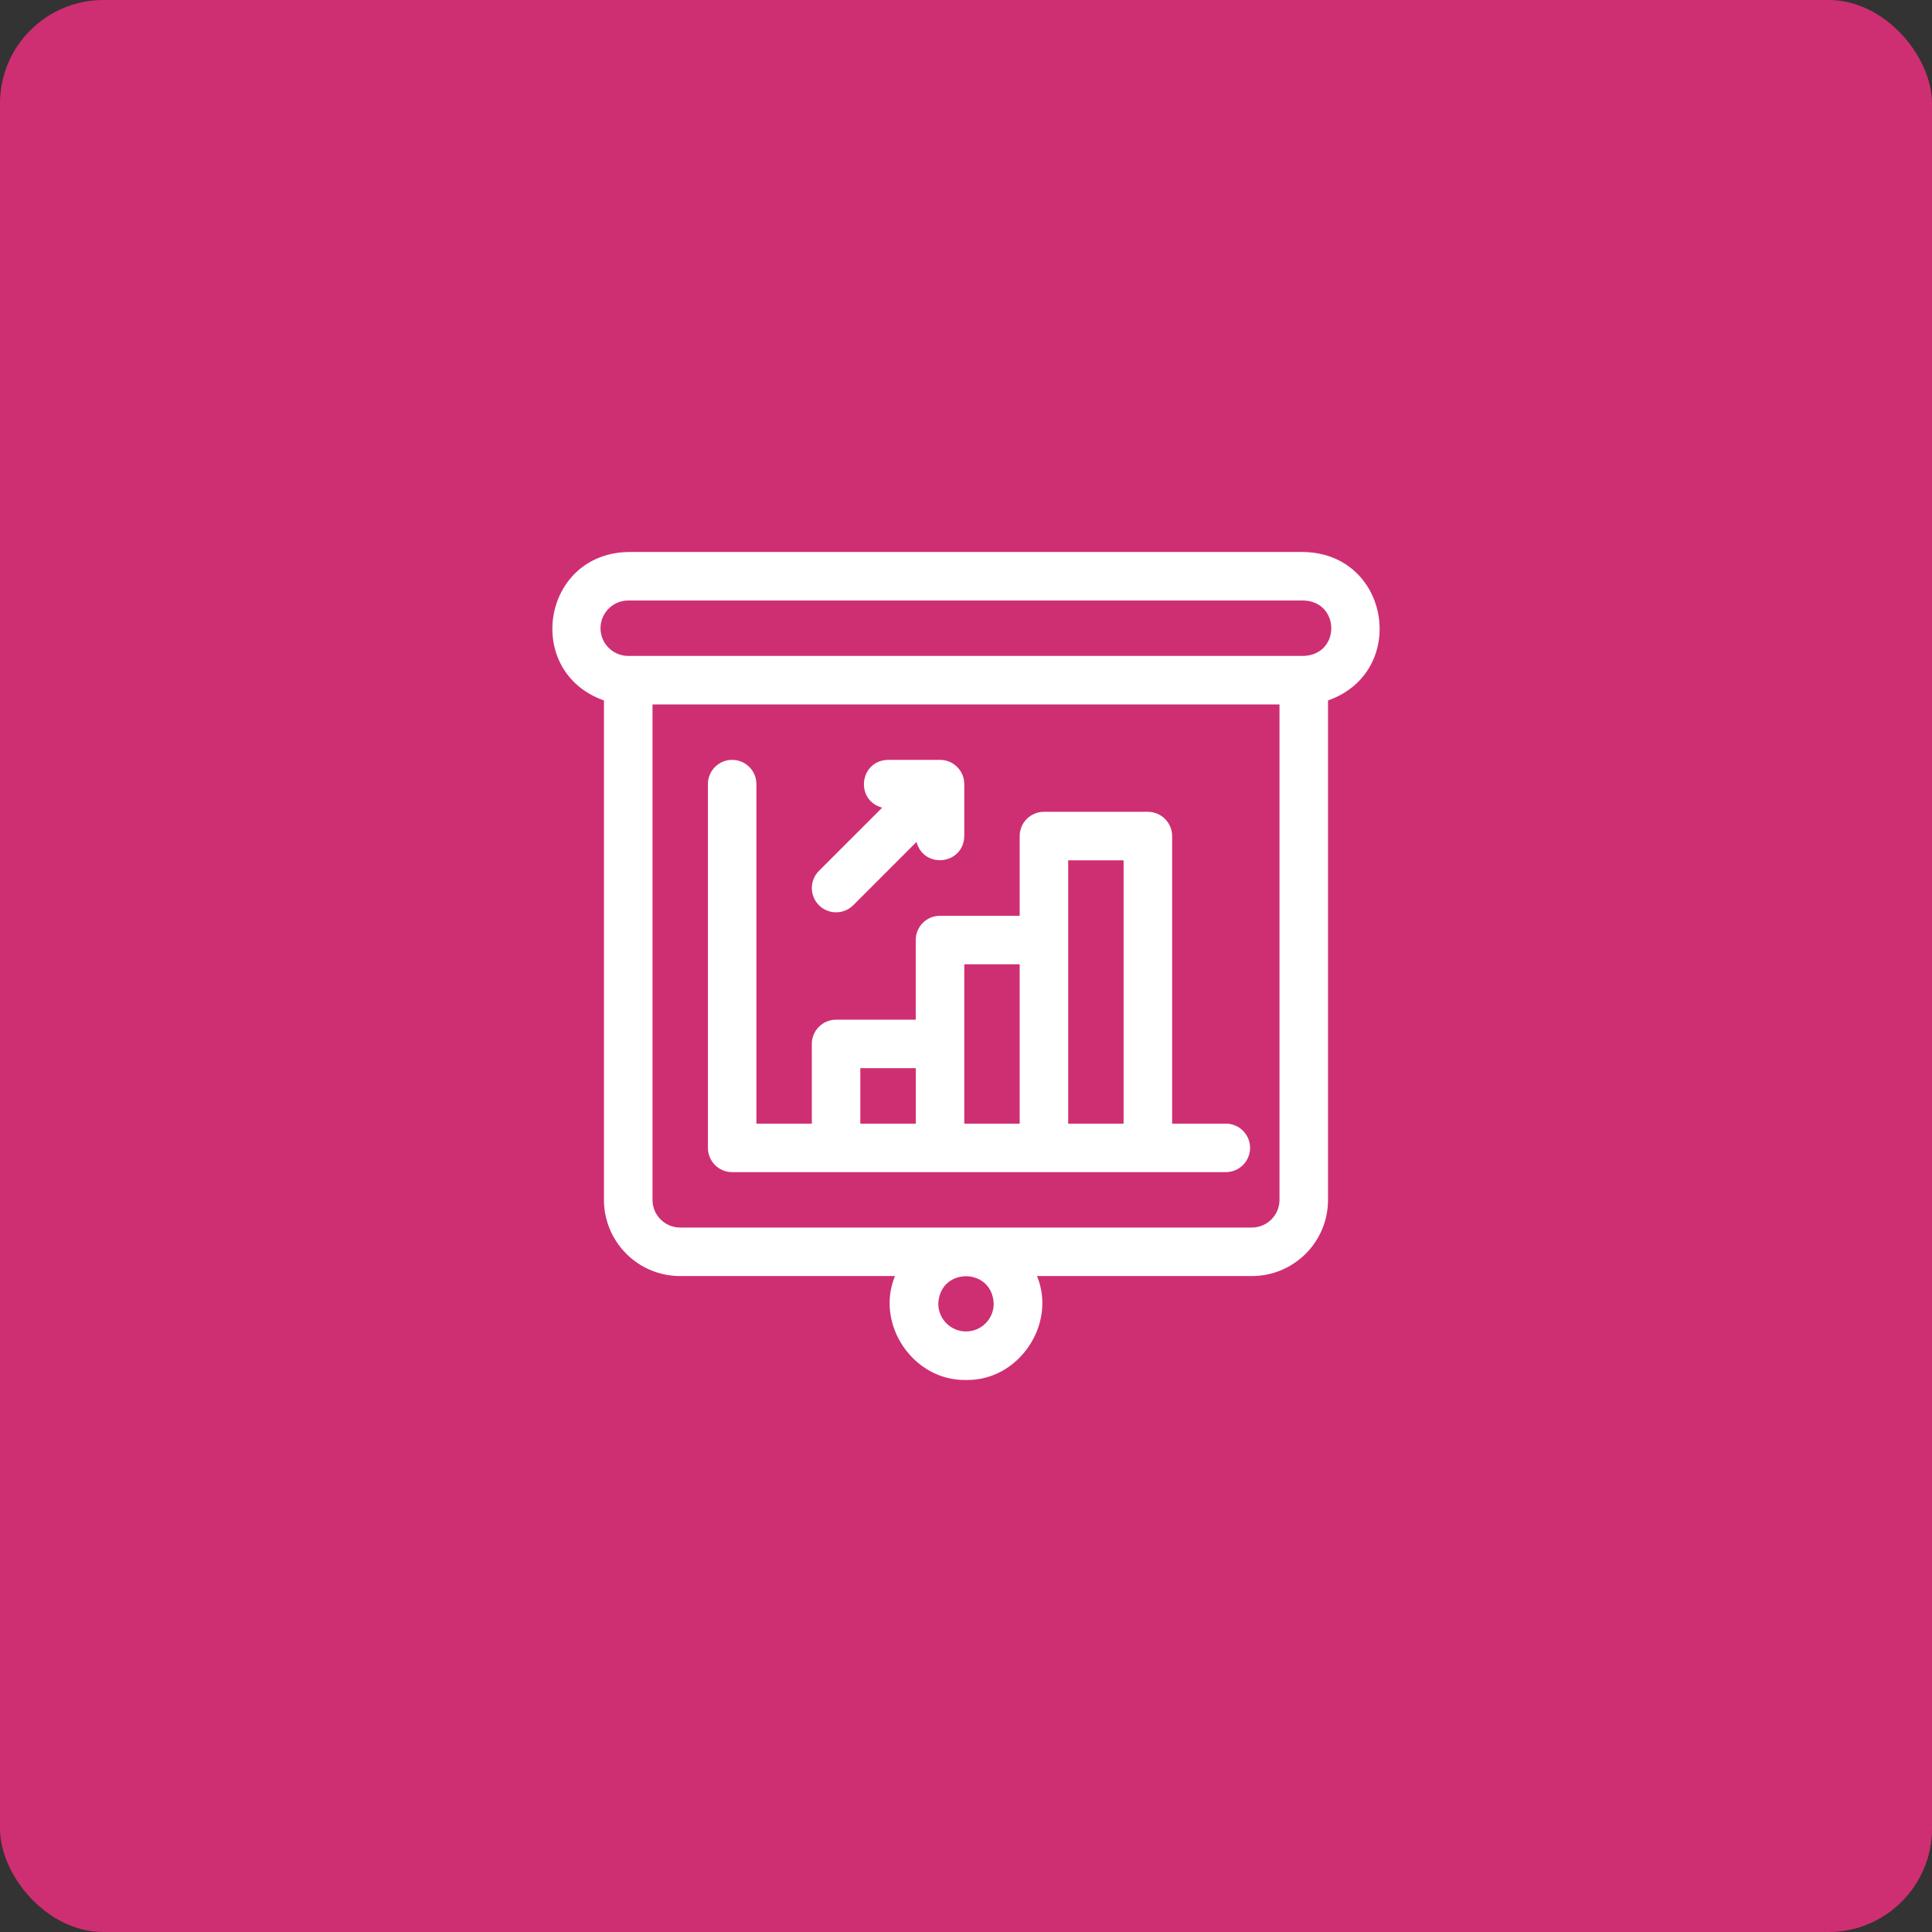 <svg width="56" height="56" viewBox="0 0 56 56" fill="none" xmlns="http://www.w3.org/2000/svg">
<rect x="0" y="0" width="56" height="56" fill="#333333" stroke="none"/>
<rect width="56" height="56" rx="3" fill="#CE2F72"/>
<path d="M21.222 33.975H35.531C35.919 33.975 36.234 33.66 36.234 33.272C36.234 32.883 35.919 32.569 35.531 32.569H33.975V24.234C33.975 23.846 33.66 23.531 33.272 23.531H30.259C29.871 23.531 29.556 23.846 29.556 24.234V26.544H27.247C26.858 26.544 26.543 26.858 26.543 27.247V29.556H24.234C23.846 29.556 23.531 29.871 23.531 30.259V32.569H21.925V22.728C21.925 22.34 21.61 22.025 21.222 22.025C20.833 22.025 20.519 22.34 20.519 22.728V33.272C20.519 33.66 20.833 33.975 21.222 33.975ZM30.962 24.937H32.568V32.569H30.962V24.937ZM27.95 27.95H29.556V32.569H27.95V27.95ZM24.937 30.962H26.544V32.569H24.937V30.962Z" fill="white"/>
<path d="M24.732 26.238L26.565 24.404C26.778 25.197 27.931 25.065 27.95 24.234V22.728C27.95 22.34 27.635 22.025 27.247 22.025H25.741C24.91 22.044 24.777 23.197 25.571 23.41L23.737 25.243C23.463 25.518 23.463 25.963 23.737 26.238C24.012 26.512 24.457 26.512 24.732 26.238Z" fill="white"/>
<path d="M37.79 16H18.209C15.701 16.049 15.168 19.478 17.506 20.303V34.778C17.506 35.99 18.486 36.987 19.716 36.987H25.942C25.363 38.388 26.476 40.031 28 39.999C29.523 40.031 30.637 38.388 30.058 36.987H36.284C37.494 36.987 38.493 36.01 38.493 34.778V20.303C40.832 19.478 40.3 16.049 37.79 16ZM28 38.593C27.557 38.593 27.197 38.233 27.197 37.79C27.237 36.726 28.763 36.727 28.803 37.79C28.803 38.233 28.443 38.593 28 38.593ZM37.087 34.778C37.087 35.221 36.728 35.581 36.284 35.581H19.716C19.273 35.581 18.913 35.223 18.913 34.778V20.419H37.087V34.778ZM37.79 19.012H18.209C17.767 19.012 17.406 18.652 17.406 18.209C17.406 17.767 17.767 17.406 18.209 17.406H37.79C38.848 17.444 38.859 18.97 37.79 19.012Z" fill="white"/>
</svg>
